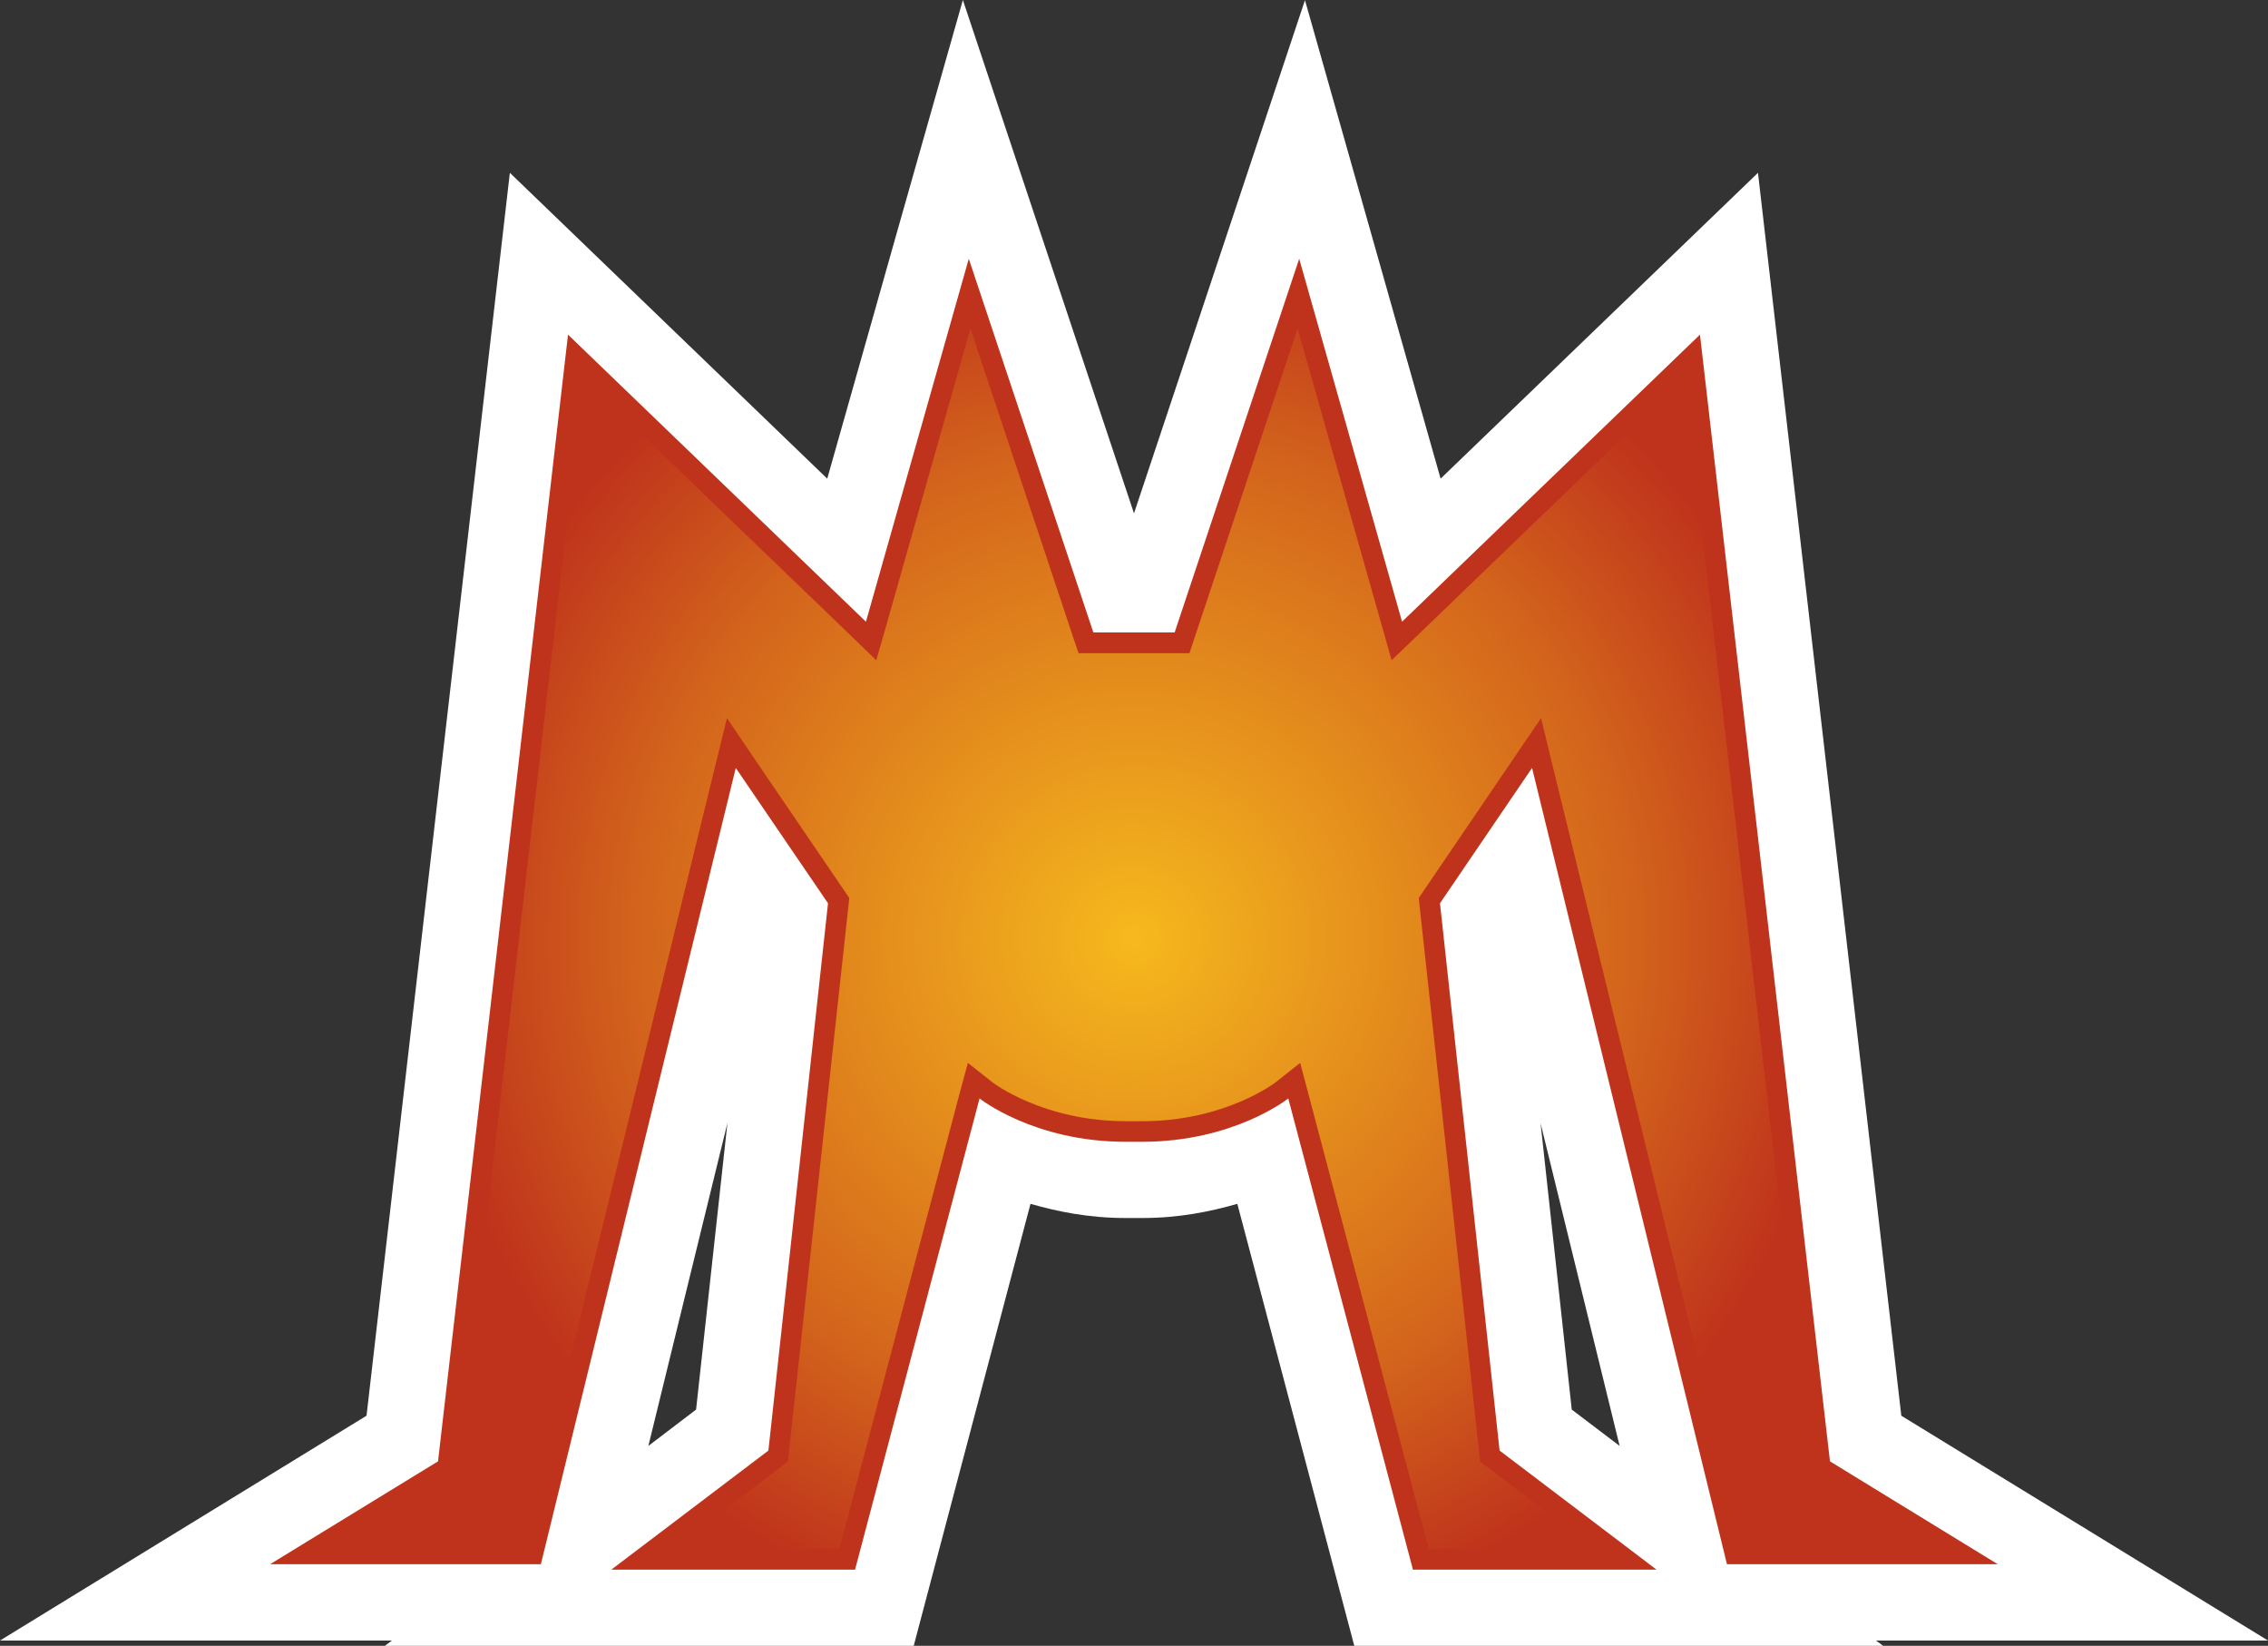 <svg xmlns="http://www.w3.org/2000/svg" width="600" height="435.319"><rect width="100%" height="100%" fill="#333333" stroke="none"/><radialGradient id="a" cx="0" cy="0" r="1" fx="0" fy="0" gradientTransform="matrix(17.171 0 0 -17.171 219.248 256.487)" gradientUnits="userSpaceOnUse" spreadMethod="pad"><stop offset="0" style="stop-color:#f6b91d"/><stop offset=".7" style="stop-color:#d3641c"/><stop offset="1" style="stop-color:#bf331c"/></radialGradient><path d="M407.556 297.072c10.198 41.66 14.965 61.13 20.917 85.367-6.29-4.767-9.141-6.933-12.667-9.61-.893-8.5-4.256-38.94-8.25-75.757m-215.112-.043c-4.038 36.86-7.357 67.3-8.293 75.8-3.483 2.677-6.334 4.843-12.624 9.61 5.909-24.237 10.72-43.706 20.917-85.41m44.424-234.104s-9.947 35.24-18.022 63.677c-23.257-22.398-83.962-80.894-83.962-80.894S99.089 356.211 96.967 374.45C85.954 381.21 0 433.915 0 433.915h103.682c-.13.087-1.872 1.404-1.872 1.404h139.912s22.865-86.509 30.896-116.905c7.227 2.046 15.356 3.744 25.216 3.744h4.288c9.904 0 17.99-1.698 25.216-3.744 8.032 30.396 30.94 116.905 30.94 116.905H498.19s-1.741-1.317-1.916-1.404H600s-85.997-52.706-97.01-59.465c-2.08-18.24-37.917-328.742-37.917-328.742s-60.705 58.496-83.962 80.894C373.079 98.164 345.23.044 345.23.044S309.305 107.85 300 135.787C290.695 107.85 254.727 0 254.727 0Z" style="fill:#fff"/><path d="M302.122 302.002c24.367 0 38.69-11.47 38.69-11.47l32.985 124.642h64.45l-41.53-31.506-15.77-144.754 24.357-35.794 51.563 210.607H528.5l-44.38-27.207L449.727 88.51l-78.815 75.93-27.207-95.998-32.954 98.84h-21.504l-32.954-98.84-27.207 95.999-78.815-75.93-34.39 298.008-44.424 27.207h71.631l51.564-210.607 24.4 35.794-15.77 144.754-41.573 31.506h64.493l32.942-124.642s14.322 11.47 38.69 11.47z" style="fill:#bf331c"/><path d="m220.711 263.773-.113-.343h-2.696l-.117.343-2.512 7.547-2.058-7.261-.231-.801-.597.578-6.516 6.273-3.043-26.379-.027-.238-.207-.129-2.574-1.578h4.421l4.645 18.973.269 1.094.629-.93 2.243-3.293.101-.149-.019-.183-1.45-13.301-.023-.215-.172-.129-2.633-1.996h4.055l2.926 11.082.199.735.598-.473c.011-.008 1.226-.945 3.246-.945h.39c2.02 0 3.235.937 3.246.945l.598.473.195-.735 2.93-11.082h4.051l-2.629 1.996-.172.129-.023.215-1.45 13.301-.019.183.101.149 2.239 3.293.633.93.265-1.094 4.649-18.973h4.418l-2.575 1.578-.207.129-.027.238-3.039 26.383-6.516-6.277-.601-.578-.227.801-2.058 7.261z" style="fill:url(#a)" transform="matrix(10.883 0 0 -10.883 -2086.092 3039.669)"/></svg>